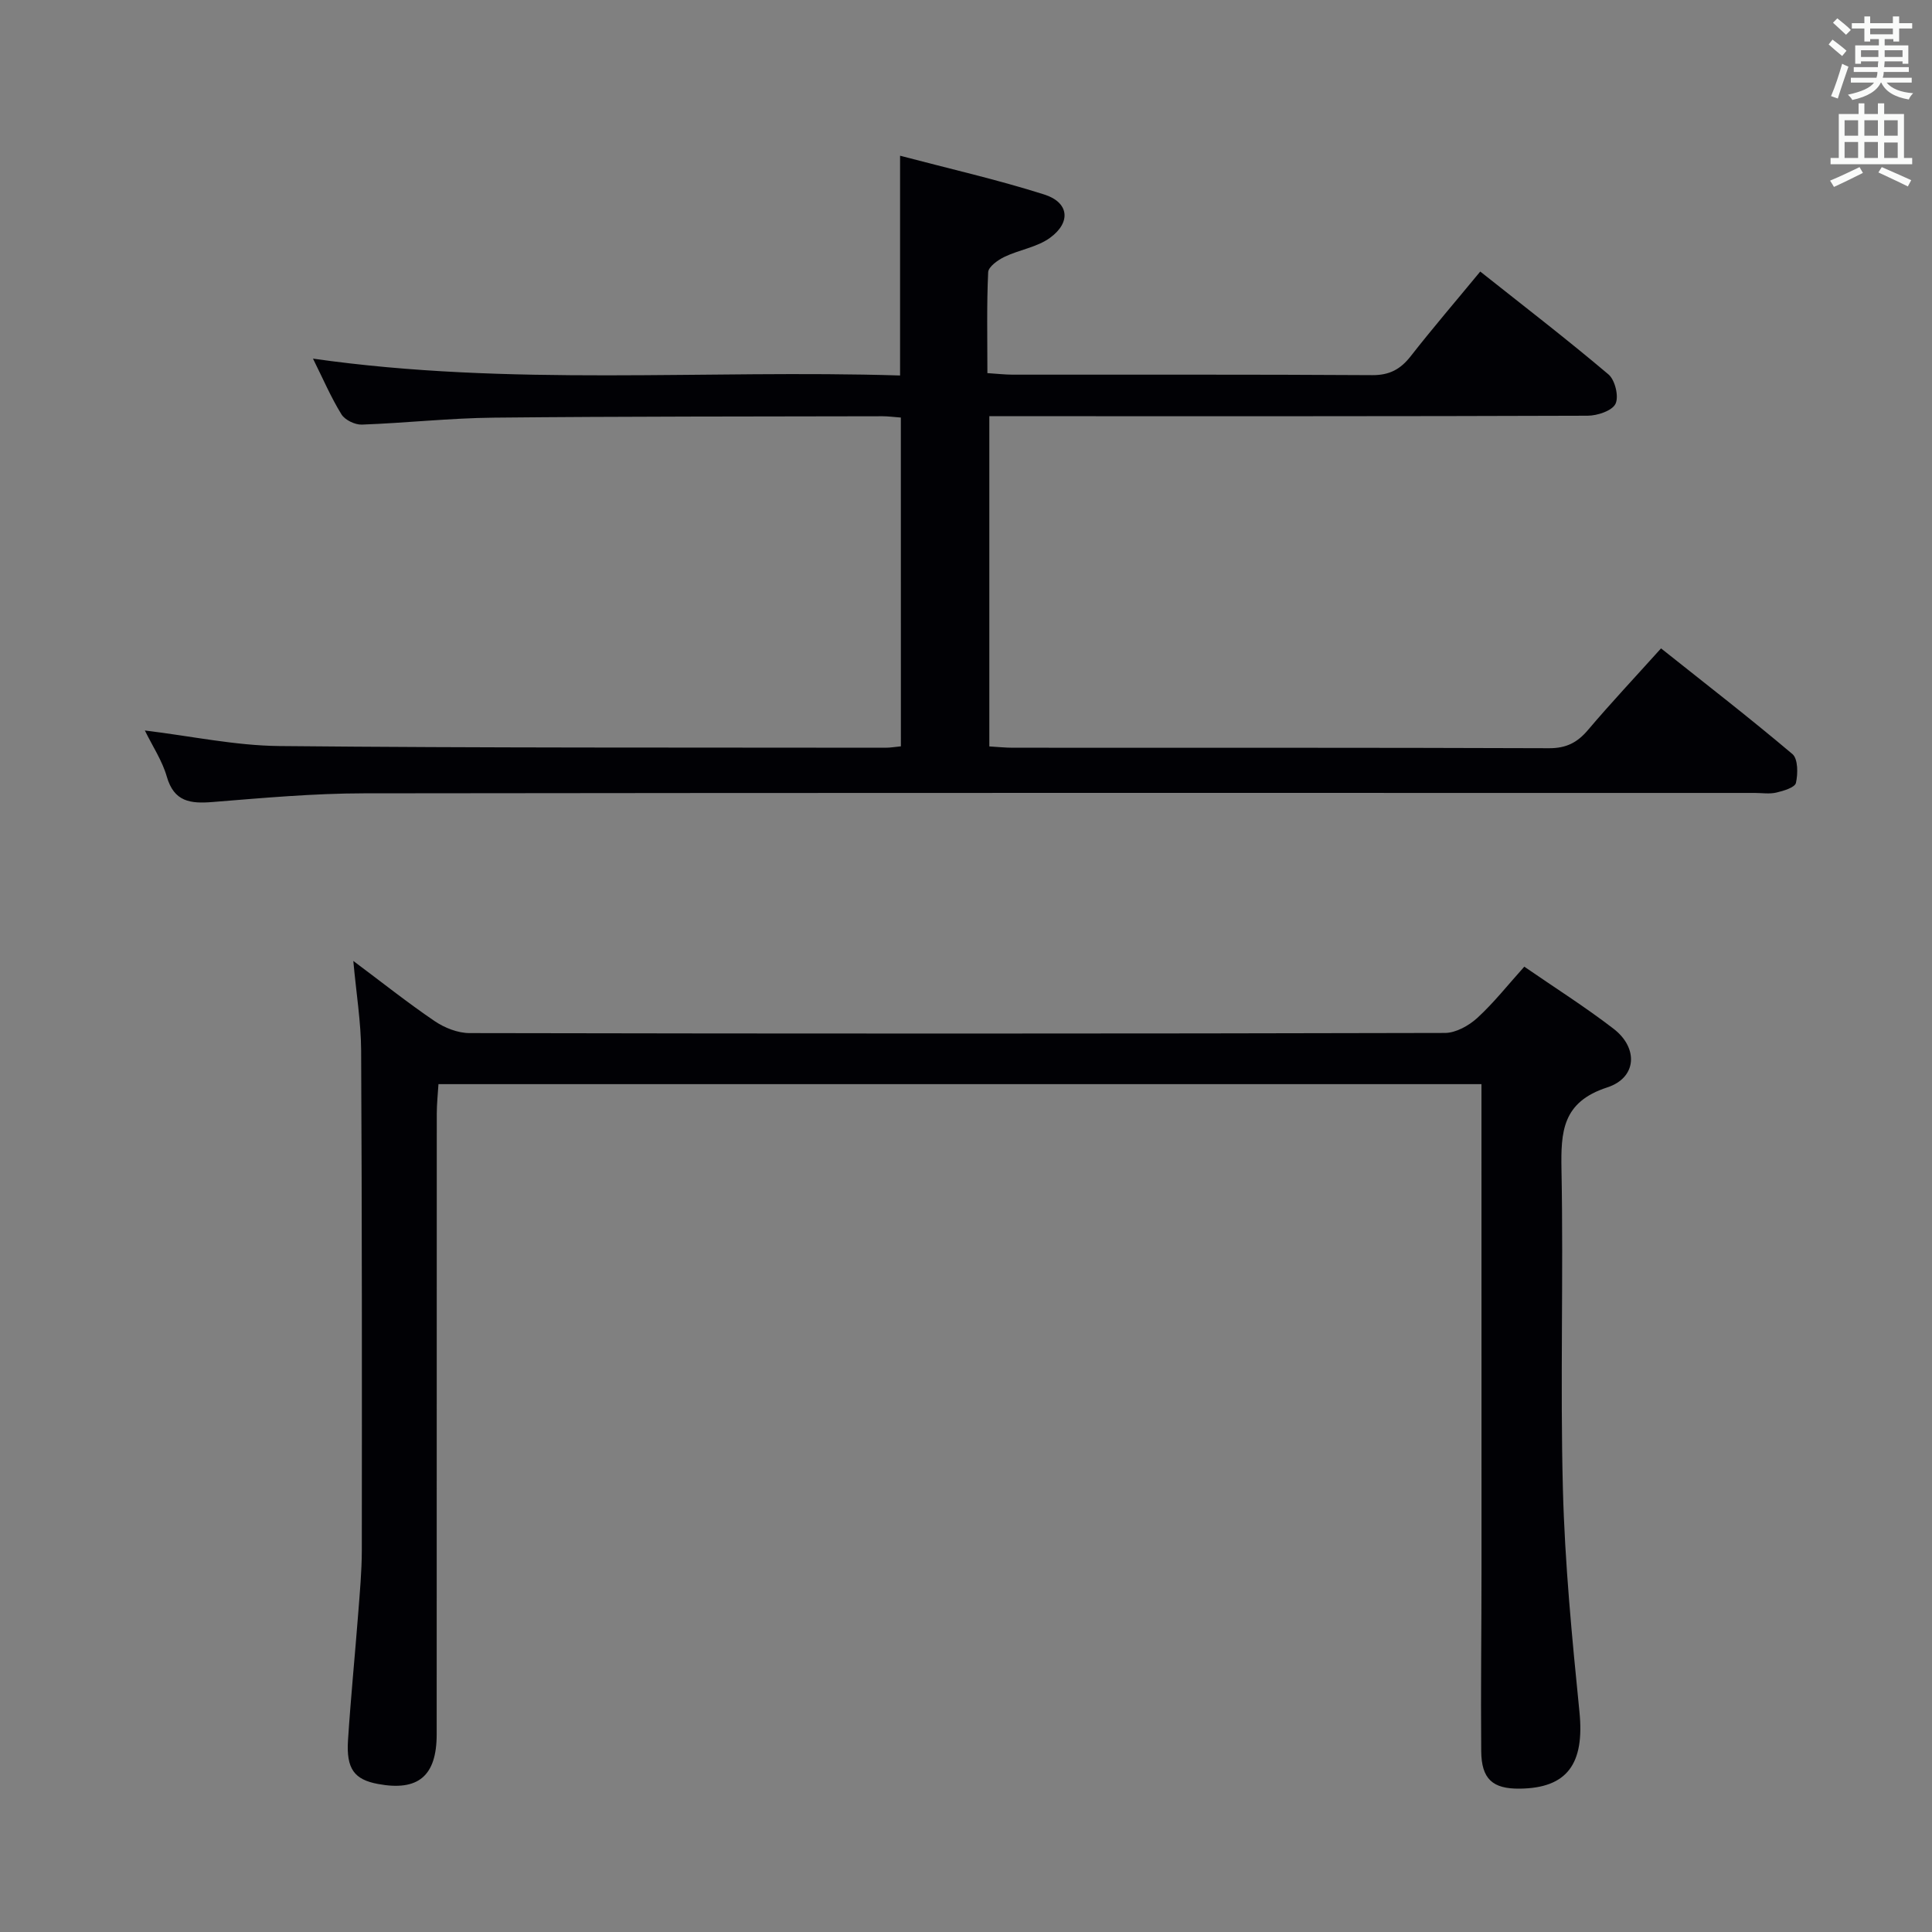 <svg enable-background="new 0 0 400 400" viewBox="0 0 400 400" xmlns="http://www.w3.org/2000/svg"><rect x="0" y="0" width="400" height="400" fill="#808080" stroke="none"/><path d="m186.51 86.45c-1.5-.11-2.63-.27-3.77-.27-26.83.06-53.66.02-80.48.29-9.12.09-18.23 1.11-27.35 1.44-1.42.05-3.5-.96-4.22-2.13-2.17-3.52-3.81-7.35-5.89-11.53 40.74 5.82 81.19 2.24 121.55 3.49 0-15.42 0-29.99 0-45.5 10.12 2.67 20.11 4.94 29.85 8.03 5.14 1.63 5.6 5.76 1.19 8.97-2.68 1.95-6.35 2.46-9.43 3.94-1.37.66-3.32 2.05-3.37 3.18-.32 6.79-.16 13.6-.16 20.89 1.99.13 3.59.31 5.19.32 24.83.02 49.66-.06 74.49.1 3.58.02 5.85-1.22 7.97-3.93 4.5-5.76 9.27-11.31 14.39-17.52 9.05 7.18 17.97 14.04 26.55 21.3 1.36 1.15 2.19 4.59 1.45 6.09-.71 1.45-3.75 2.45-5.77 2.46-39.16.14-78.33.1-117.49.1-1.99 0-3.98 0-6.38 0v68.37c1.7.1 3.31.27 4.91.27 37 .02 73.99-.04 110.99.1 3.55.01 5.84-1.17 8.04-3.77 4.73-5.58 9.74-10.91 15.13-16.9 9.2 7.32 18.36 14.41 27.2 21.88 1.17.99 1.16 4.07.73 5.97-.21.95-2.55 1.65-4.04 2-1.42.34-2.98.08-4.48.08-95.99 0-191.98-.05-287.97.08-10.45.01-20.91.96-31.34 1.8-4.59.37-7.97-.04-9.47-5.27-.94-3.28-2.94-6.27-4.54-9.54 9.54 1.15 18.7 3.13 27.88 3.22 41.82.41 83.65.29 125.48.35.97 0 1.93-.17 3.17-.29-.01-22.66-.01-45.09-.01-68.07z" fill="#010105"/><path d="m306.72 224.46c-72.1 0-143.7 0-215.94 0-.12 1.99-.35 4.06-.35 6.12-.02 42.83-.01 85.66-.02 128.49 0 8.64-3.83 11.84-12.17 10.28-4.88-.91-6.57-3.12-6.19-9.05.57-8.79 1.44-17.56 2.12-26.34.33-4.31.73-8.63.74-12.95.03-34.5.04-68.99-.14-103.49-.03-5.91-1.01-11.82-1.62-18.57 5.93 4.43 11.24 8.66 16.84 12.46 2.04 1.39 4.78 2.47 7.2 2.48 67.33.13 134.65.14 201.98-.03 2.25-.01 4.92-1.5 6.67-3.09 3.41-3.12 6.31-6.81 9.75-10.63 6.28 4.33 12.59 8.32 18.49 12.86 5.15 3.97 4.84 10.14-1.33 12.14-9.3 3.03-9.61 9.14-9.46 17.12.42 21.99-.28 44 .29 65.99.4 15.42 1.89 30.83 3.43 46.19 1.07 10.7-2.49 15.78-12.39 15.88-5.58.06-7.9-1.98-7.95-7.77-.11-12.66.06-25.33.06-37.99 0-33.15-.01-66.3-.01-100.1z" fill="#010105"/><g fill="#fafbfa"><path d="m378.6 9.2.8-1c.9.7 1.9 1.4 2.9 2.3l-.9 1.1c-1.1-.9-2-1.7-2.8-2.4zm.5 10.7c.9-2.1 1.6-4.3 2.3-6.7.4.2.8.4 1.3.6-.7 2.1-1.5 4.3-2.2 6.6zm.4-15.2.9-.9c1 .8 2 1.6 2.8 2.4l-1 1c-1-.9-1.9-1.8-2.7-2.5zm12.5-1.3h1.2v1.4h2.7v1.1h-2.7v2.7h-1.2v-.5h-1.8v1.3h4.9v3.8h-1.2v-.5h-3.7c0 .4-.1.9-.1 1.2h5.1v1h-5.2c0 .5-.1.9-.2 1.2h6v1h-5.2c1.1 1.3 2.9 2 5.5 2.2-.4.4-.7.8-.9 1.3-2.9-.5-4.8-1.6-5.7-3.5h-.1c-.8 1.7-2.7 2.9-5.9 3.6-.2-.4-.6-.8-.9-1.1 2.8-.6 4.6-1.4 5.4-2.5h-4.8v-1h5.3c.1-.3.2-.7.2-1.2h-4.9v-1h5c0-.4 0-.8.1-1.2h-3.6v.5h-1.2v-3.8h4.9v-1.3h-1.8v.5h-1.2v-2.7h-2.6v-1.1h2.6v-1.4h1.2v1.4h4.7v-1.4zm-6.7 8.4h3.6c0-.4 0-.9 0-1.4h-3.6zm1.9-4.7h4.7v-1.2h-4.7zm6.7 3.3h-3.7v1.4h3.7z"/><path d="m384.7 21.4h1.3v2.2h2.8v-2.2h1.3v2.2h4.1v9.1h1.7v1.3h-16.9v-1.3h1.7v-9.1h4.1v-2.2zm.3 13.2.7 1.2c-1.8.9-3.8 1.9-6 2.9-.2-.4-.5-.8-.8-1.3 2.4-1 4.4-2 6.1-2.8zm-3.1-6.5h2.8v-3.2h-2.8zm0 4.6h2.8v-3.3h-2.8zm4.1-4.6h2.8v-3.2h-2.8zm0 4.6h2.8v-3.3h-2.8zm3.6 1.9c2.1.9 4.1 1.8 6.1 2.7l-.7 1.3c-2.2-1.1-4.2-2-6.1-2.9zm3.3-9.7h-2.8v3.2h2.8zm-2.8 7.8h2.8v-3.2h-2.8z"/></g></svg>